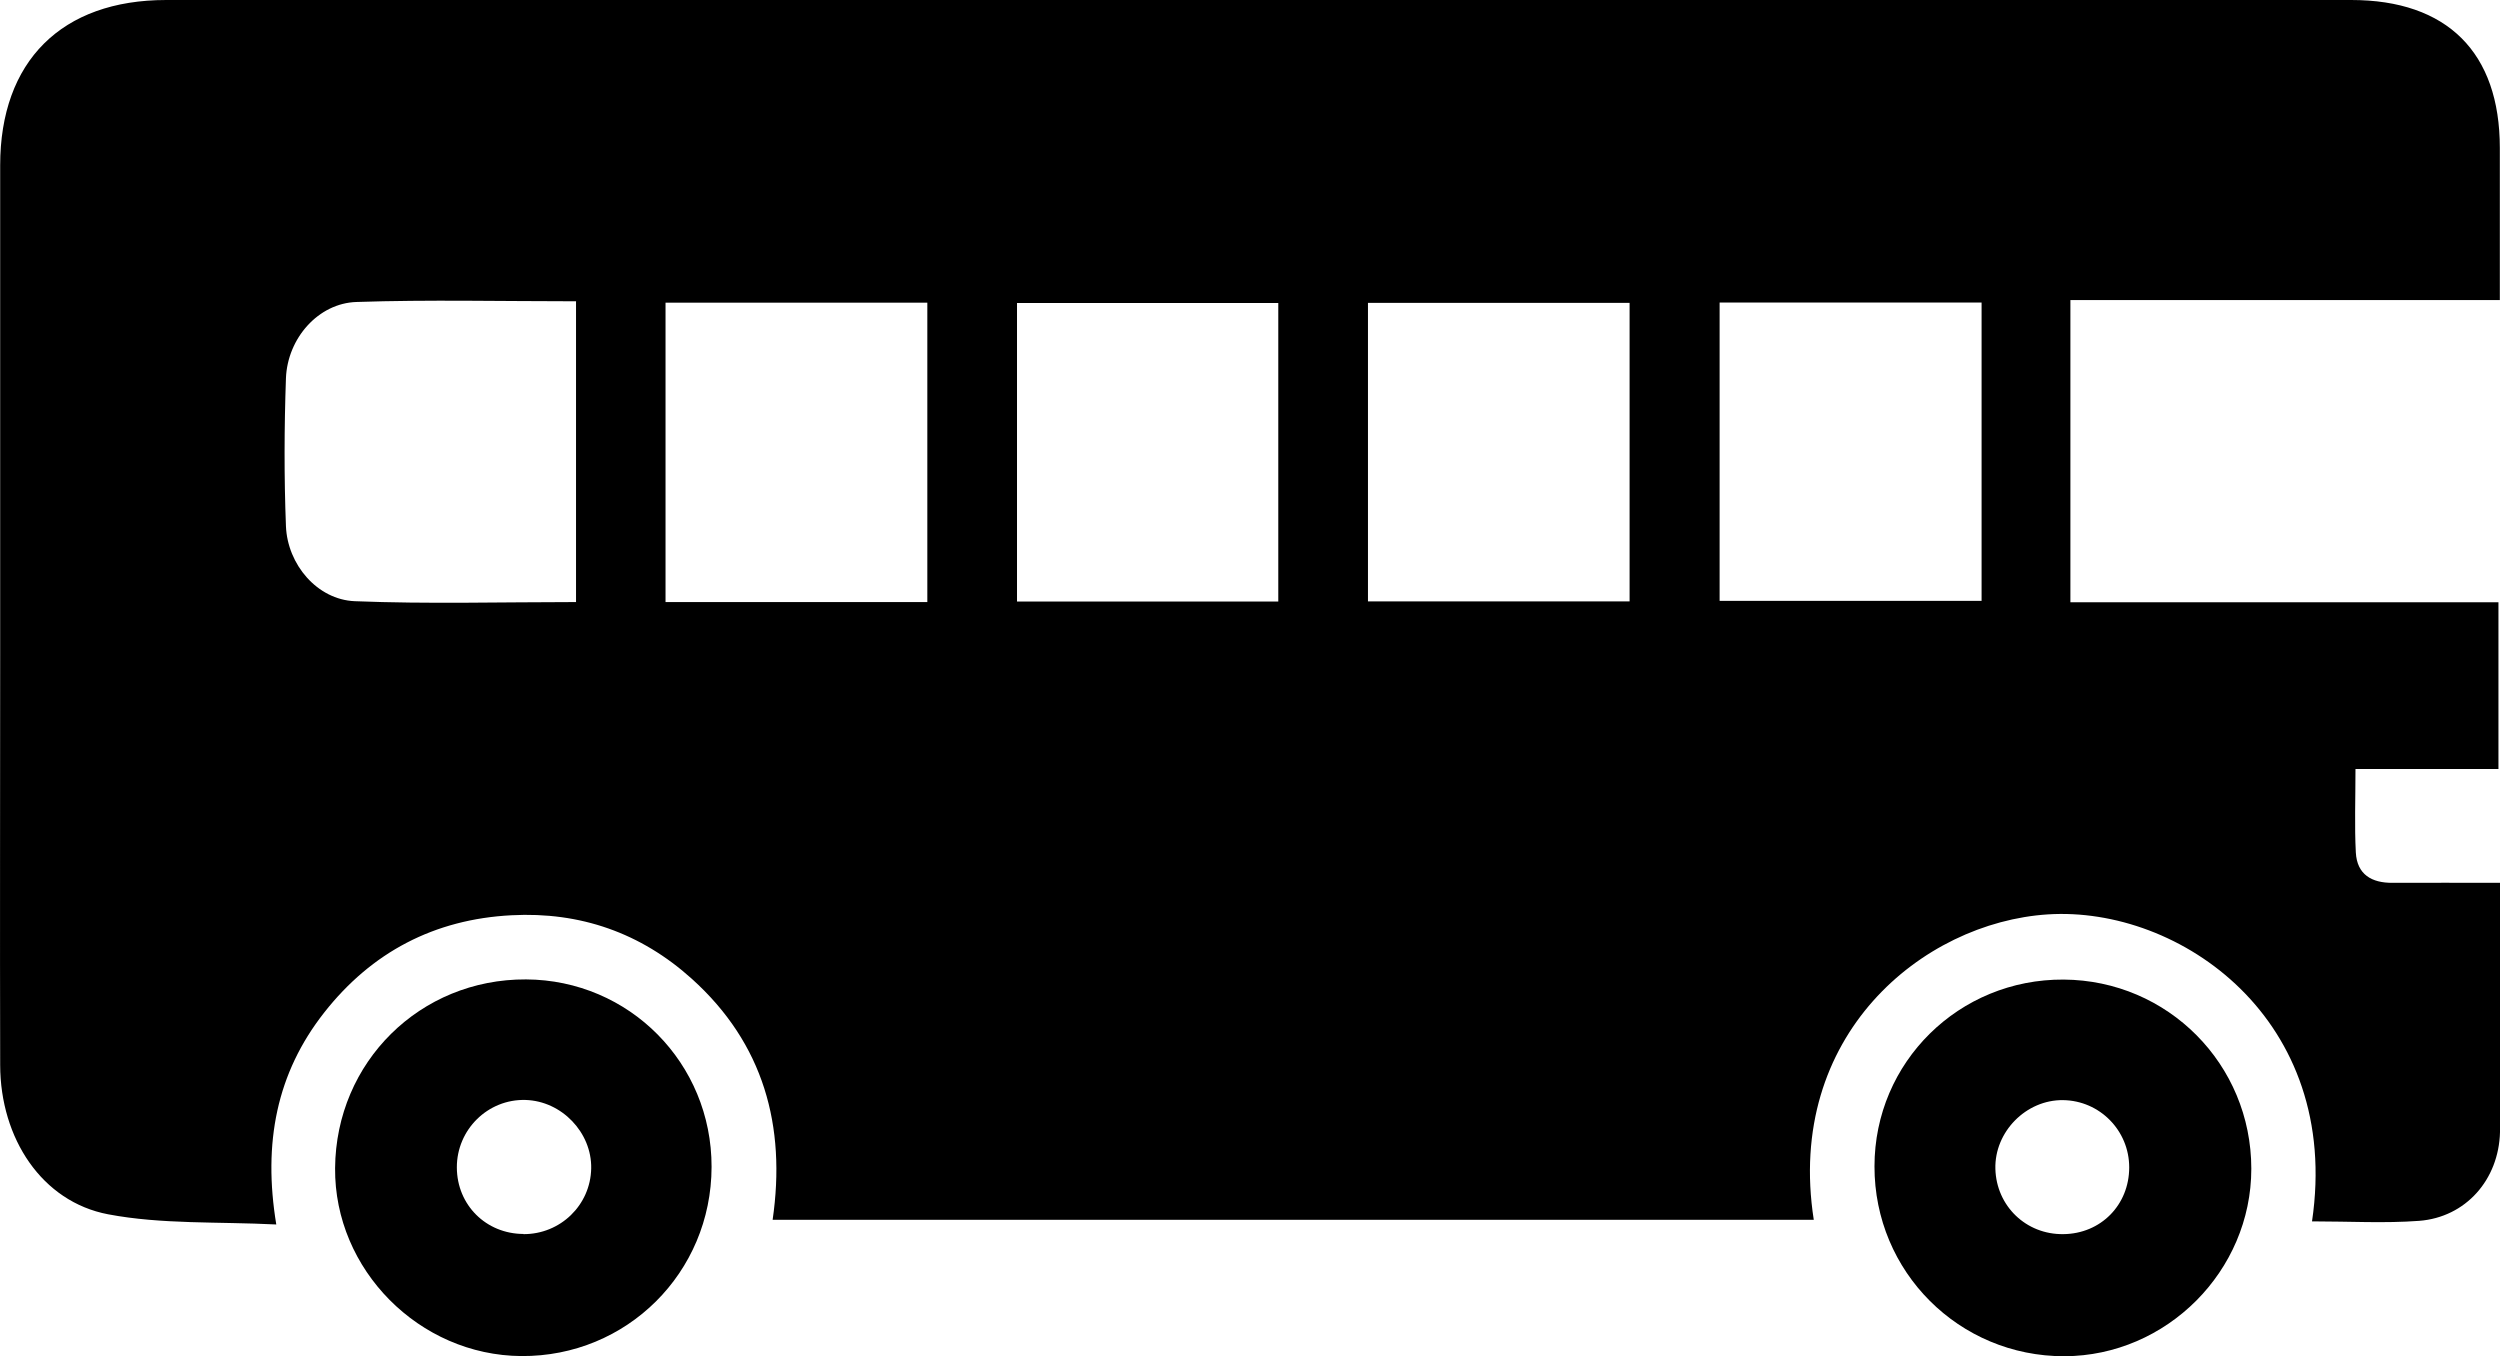 <?xml version="1.0" encoding="UTF-8"?>
<svg id="Layer_1" data-name="Layer 1" xmlns="http://www.w3.org/2000/svg" viewBox="0 0 144.96 78.64">
  <path d="m134.06,70.82c1.73-11.71-7.66-18.29-15.32-17.8-7.28.47-15.23,7.03-13.57,17.71h-60.37c.79-5.44-.52-10.22-4.68-13.97-2.96-2.67-6.48-3.9-10.46-3.69-4.47.23-8.11,2.14-10.86,5.64-2.76,3.51-3.56,7.56-2.78,12.29-3.38-.17-6.64,0-9.75-.59C2.43,69.68.02,66.01.01,61.76c-.02-7.91,0-15.83,0-23.74,0-9.48,0-18.95,0-28.43C.01,3.55,3.57,0,9.64,0c42.23,0,84.46,0,126.69,0,5.57,0,8.62,3.04,8.62,8.58,0,2.9,0,5.8,0,8.82h-24.9v17.52h24.82v9.67h-8.29c0,1.75-.06,3.3.02,4.84.07,1.28.92,1.77,2.13,1.76,2.02-.01,4.04,0,6.23,0,0,3.24,0,6.35,0,9.45,0,1.67.03,3.33,0,5-.07,2.76-1.98,4.94-4.69,5.15-2.01.15-4.04.03-6.2.03ZM33.41,17.47c-4.33,0-8.54-.1-12.74.04-2.21.07-4,2.1-4.09,4.42-.1,2.86-.11,5.72,0,8.58.09,2.23,1.82,4.26,3.99,4.35,4.24.17,8.5.05,12.83.05v-17.43Zm20.36,17.44v-17.36h-15.18v17.36h15.18Zm20.35-.03v-17.31h-15.15v17.31h15.15Zm5.2-.01h15.17v-17.31h-15.17v17.31Zm35.58-17.33h-15.19v17.3h15.19v-17.3Z"/>
  <path d="m108.69,67.63c0-6.04,4.9-10.87,10.97-10.83,6.04.04,10.88,4.91,10.88,10.97,0,5.93-4.91,10.85-10.84,10.87-6.11.01-11.02-4.9-11.01-11.01Zm10.95,3.93c2.17-.02,3.82-1.69,3.82-3.87,0-2.14-1.71-3.87-3.83-3.9-2.15-.03-3.99,1.84-3.93,3.99.06,2.15,1.78,3.81,3.94,3.78Z"/>
  <path d="m41.26,67.66c-.01,6.14-4.92,11.01-11.03,10.97-5.92-.04-10.85-5.01-10.8-10.9.05-6.15,4.93-10.97,11.07-10.94,5.99.03,10.77,4.86,10.76,10.87Zm-10.91,3.9c2.14.01,3.89-1.68,3.93-3.81.04-2.08-1.71-3.91-3.81-3.97-2.18-.06-3.99,1.72-3.98,3.92.01,2.17,1.69,3.84,3.86,3.85Z"/>
</svg>